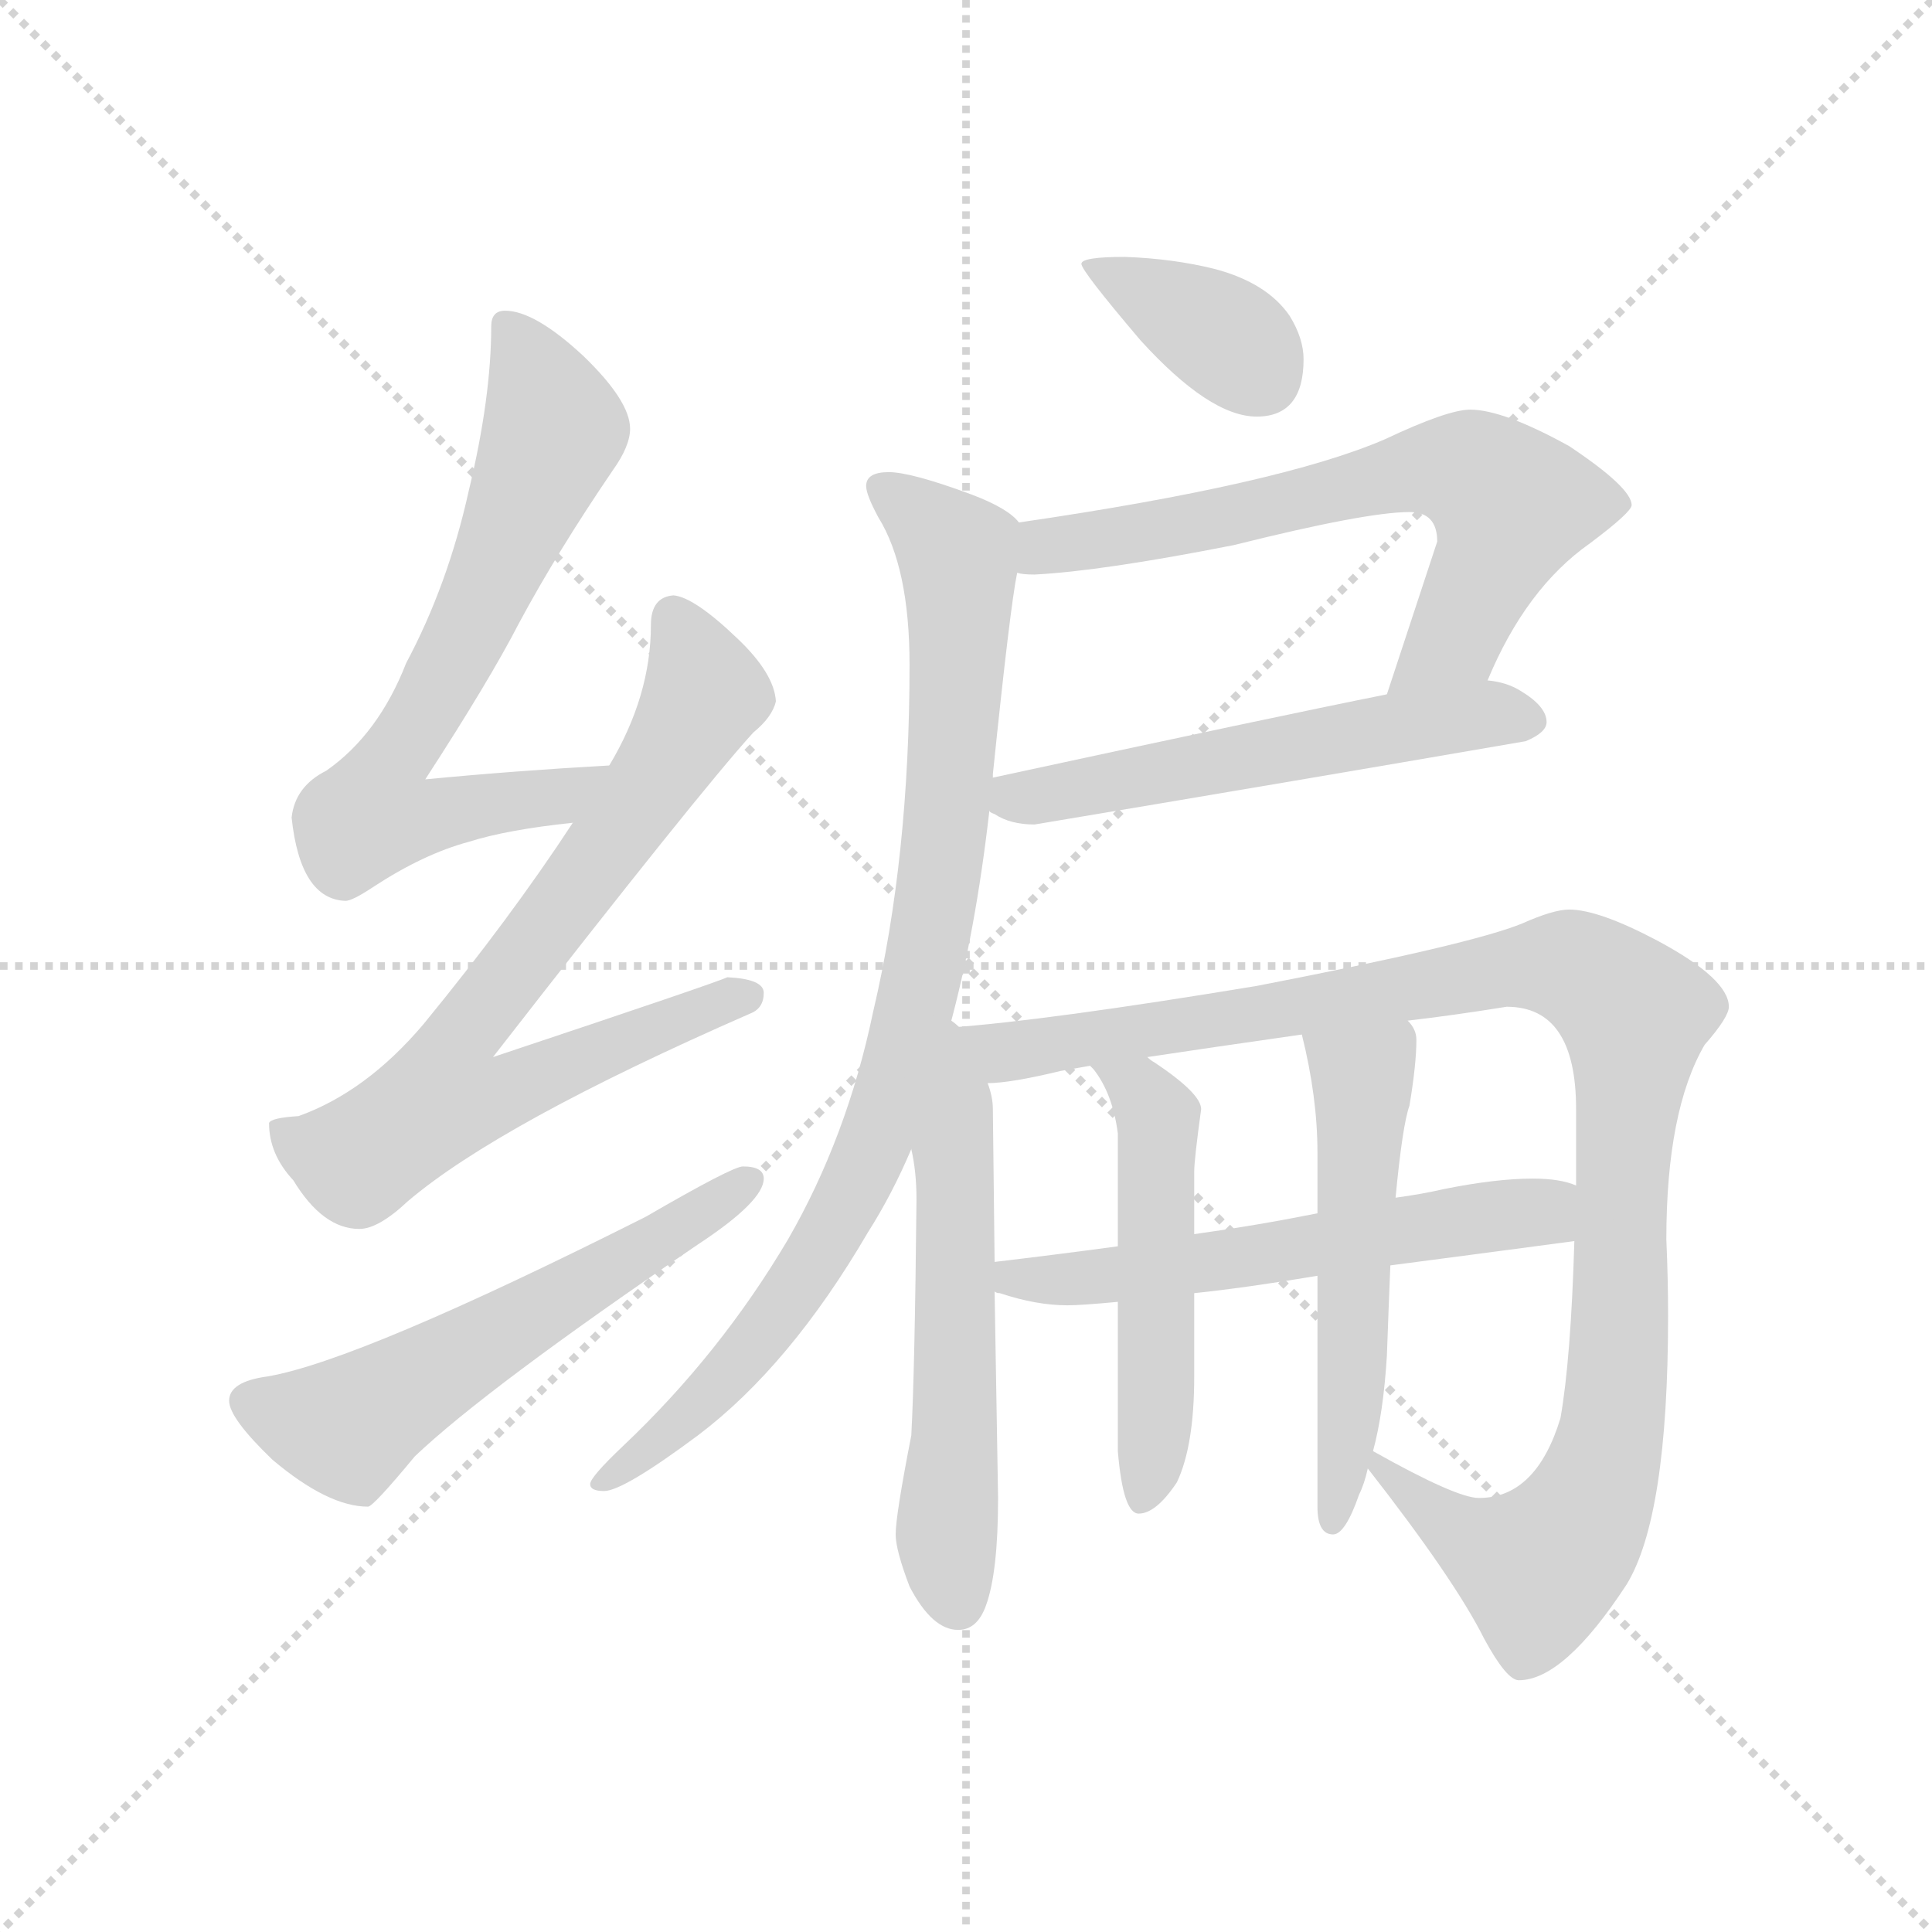 <svg version="1.1" viewBox="0 0 1024 1024" xmlns="http://www.w3.org/2000/svg">
  <g stroke="lightgray" stroke-dasharray="1,1" stroke-width="1" transform="scale(4, 4)">
    <line x1="0" y1="0" x2="256" y2="256"></line>
    <line x1="256" y1="0" x2="0" y2="256"></line>
    <line x1="128" y1="0" x2="128" y2="256"></line>
    <line x1="0" y1="128" x2="256" y2="128"></line>
  </g>
  <g transform="scale(0.92, -0.92) translate(60, -850)">
    <style type="text/css">
      
        @keyframes keyframes0 {
          from {
            stroke: blue;
            stroke-dashoffset: 699;
            stroke-width: 128;
          }
          69% {
            animation-timing-function: step-end;
            stroke: blue;
            stroke-dashoffset: 0;
            stroke-width: 128;
          }
          to {
            stroke: black;
            stroke-width: 1024;
          }
        }
        #make-me-a-hanzi-animation-0 {
          animation: keyframes0 0.819s both;
          animation-delay: 0s;
          animation-timing-function: linear;
        }
      
        @keyframes keyframes1 {
          from {
            stroke: blue;
            stroke-dashoffset: 768;
            stroke-width: 128;
          }
          71% {
            animation-timing-function: step-end;
            stroke: blue;
            stroke-dashoffset: 0;
            stroke-width: 128;
          }
          to {
            stroke: black;
            stroke-width: 1024;
          }
        }
        #make-me-a-hanzi-animation-1 {
          animation: keyframes1 0.875s both;
          animation-delay: 0.819s;
          animation-timing-function: linear;
        }
      
        @keyframes keyframes2 {
          from {
            stroke: blue;
            stroke-dashoffset: 586;
            stroke-width: 128;
          }
          66% {
            animation-timing-function: step-end;
            stroke: blue;
            stroke-dashoffset: 0;
            stroke-width: 128;
          }
          to {
            stroke: black;
            stroke-width: 1024;
          }
        }
        #make-me-a-hanzi-animation-2 {
          animation: keyframes2 0.727s both;
          animation-delay: 1.694s;
          animation-timing-function: linear;
        }
      
        @keyframes keyframes3 {
          from {
            stroke: blue;
            stroke-dashoffset: 375;
            stroke-width: 128;
          }
          55% {
            animation-timing-function: step-end;
            stroke: blue;
            stroke-dashoffset: 0;
            stroke-width: 128;
          }
          to {
            stroke: black;
            stroke-width: 1024;
          }
        }
        #make-me-a-hanzi-animation-3 {
          animation: keyframes3 0.555s both;
          animation-delay: 2.421s;
          animation-timing-function: linear;
        }
      
        @keyframes keyframes4 {
          from {
            stroke: blue;
            stroke-dashoffset: 674;
            stroke-width: 128;
          }
          69% {
            animation-timing-function: step-end;
            stroke: blue;
            stroke-dashoffset: 0;
            stroke-width: 128;
          }
          to {
            stroke: black;
            stroke-width: 1024;
          }
        }
        #make-me-a-hanzi-animation-4 {
          animation: keyframes4 0.799s both;
          animation-delay: 2.976s;
          animation-timing-function: linear;
        }
      
        @keyframes keyframes5 {
          from {
            stroke: blue;
            stroke-dashoffset: 567;
            stroke-width: 128;
          }
          65% {
            animation-timing-function: step-end;
            stroke: blue;
            stroke-dashoffset: 0;
            stroke-width: 128;
          }
          to {
            stroke: black;
            stroke-width: 1024;
          }
        }
        #make-me-a-hanzi-animation-5 {
          animation: keyframes5 0.711s both;
          animation-delay: 3.774s;
          animation-timing-function: linear;
        }
      
        @keyframes keyframes6 {
          from {
            stroke: blue;
            stroke-dashoffset: 912;
            stroke-width: 128;
          }
          75% {
            animation-timing-function: step-end;
            stroke: blue;
            stroke-dashoffset: 0;
            stroke-width: 128;
          }
          to {
            stroke: black;
            stroke-width: 1024;
          }
        }
        #make-me-a-hanzi-animation-6 {
          animation: keyframes6 0.992s both;
          animation-delay: 4.486s;
          animation-timing-function: linear;
        }
      
        @keyframes keyframes7 {
          from {
            stroke: blue;
            stroke-dashoffset: 580;
            stroke-width: 128;
          }
          65% {
            animation-timing-function: step-end;
            stroke: blue;
            stroke-dashoffset: 0;
            stroke-width: 128;
          }
          to {
            stroke: black;
            stroke-width: 1024;
          }
        }
        #make-me-a-hanzi-animation-7 {
          animation: keyframes7 0.722s both;
          animation-delay: 5.478s;
          animation-timing-function: linear;
        }
      
        @keyframes keyframes8 {
          from {
            stroke: blue;
            stroke-dashoffset: 1100;
            stroke-width: 128;
          }
          78% {
            animation-timing-function: step-end;
            stroke: blue;
            stroke-dashoffset: 0;
            stroke-width: 128;
          }
          to {
            stroke: black;
            stroke-width: 1024;
          }
        }
        #make-me-a-hanzi-animation-8 {
          animation: keyframes8 1.145s both;
          animation-delay: 6.2s;
          animation-timing-function: linear;
        }
      
        @keyframes keyframes9 {
          from {
            stroke: blue;
            stroke-dashoffset: 588;
            stroke-width: 128;
          }
          66% {
            animation-timing-function: step-end;
            stroke: blue;
            stroke-dashoffset: 0;
            stroke-width: 128;
          }
          to {
            stroke: black;
            stroke-width: 1024;
          }
        }
        #make-me-a-hanzi-animation-9 {
          animation: keyframes9 0.729s both;
          animation-delay: 7.345s;
          animation-timing-function: linear;
        }
      
        @keyframes keyframes10 {
          from {
            stroke: blue;
            stroke-dashoffset: 516;
            stroke-width: 128;
          }
          63% {
            animation-timing-function: step-end;
            stroke: blue;
            stroke-dashoffset: 0;
            stroke-width: 128;
          }
          to {
            stroke: black;
            stroke-width: 1024;
          }
        }
        #make-me-a-hanzi-animation-10 {
          animation: keyframes10 0.67s both;
          animation-delay: 8.074s;
          animation-timing-function: linear;
        }
      
        @keyframes keyframes11 {
          from {
            stroke: blue;
            stroke-dashoffset: 545;
            stroke-width: 128;
          }
          64% {
            animation-timing-function: step-end;
            stroke: blue;
            stroke-dashoffset: 0;
            stroke-width: 128;
          }
          to {
            stroke: black;
            stroke-width: 1024;
          }
        }
        #make-me-a-hanzi-animation-11 {
          animation: keyframes11 0.694s both;
          animation-delay: 8.744s;
          animation-timing-function: linear;
        }
      
    </style>
    
      <path d="M 291 409 Q 237 406 185 401 Q 222 458 239 491 Q 261 532 293 579 Q 303 593 303 603 Q 303 619 276 645 Q 248 671 231 671 Q 223 671 223 662 Q 223 621 210 567 Q 198 513 174 468 Q 158 427 128 406 Q 110 397 108 379 Q 113 332 139 331 Q 143 331 155 339 Q 184 358 210 365 Q 232 372 270 376 C 300 380 321 411 291 409 Z" fill="lightgray"></path>
    
      <path d="M 328 507 Q 315 506 315 490 Q 315 449 291 409 L 270 376 Q 234 321 184 260 Q 151 221 112 207 Q 96 206 95 203 Q 95 185 109 170 Q 126 142 147 142 Q 158 142 175 158 Q 228 203 372 266 Q 380 269 380 278 Q 380 286 359 287 Q 353 284 224 241 Q 343 394 374 428 Q 385 437 387 446 Q 386 462 365 482 Q 340 506 328 507 Z" fill="lightgray"></path>
    
      <path d="M 368 178 Q 362 178 312 149 Q 147 66 94 57 Q 72 54 72 43 Q 72 33 97 9 Q 129 -18 152 -18 Q 155 -18 179 11 Q 220 50 342 133 Q 380 158 380 171 Q 380 178 368 178 Z" fill="lightgray"></path>
    
      <path d="M 588 702 Q 563 702 563 698 Q 563 694 597 654 Q 637 610 664 610 Q 691 610 691 643 Q 691 655 683 668 Q 670 687 640 695 Q 616 701 588 702 Z" fill="lightgray"></path>
    
      <path d="M 787 614 Q 774 614 738 597 Q 678 571 527 549 C 497 545 496 522 526 520 Q 529 519 536 519 Q 575 521 651 536 Q 727 555 752 555 Q 768 555 768 538 L 739 450 C 730 422 785 431 797 458 Q 819 511 856 537 Q 880 555 880 559 Q 880 569 844 593 Q 806 614 787 614 Z" fill="lightgray"></path>
    
      <path d="M 510 383 Q 510 382 513 381 Q 522 375 536 375 Q 674 398 819 423 Q 831 428 831 434 Q 831 443 816 452 Q 808 457 797 458 L 739 450 Q 674 437 512 402 C 486 396 486 396 510 383 Z" fill="lightgray"></path>
    
      <path d="M 527 549 Q 521 557 500 565 Q 465 578 452 578 Q 439 578 439 570 Q 439 565 446 552 Q 464 523 464 467 Q 464 356 443 267 Q 428 195 394 136 Q 355 70 299 17 Q 280 -1 280 -5 Q 280 -9 288 -9 Q 299 -9 342 23 Q 395 63 440 140 Q 454 162 465 188 L 487 258 Q 502 313 510 383 L 512 402 L 512 404 Q 522 501 526 520 C 530 547 530 547 527 549 Z" fill="lightgray"></path>
    
      <path d="M 465 188 Q 468 175 468 159 Q 467 59 465 23 Q 456 -23 456 -34 Q 456 -43 464 -64 Q 477 -89 492 -89 Q 503 -89 508 -75 Q 515 -56 515 -13 L 513 106 L 513 123 L 512 211 Q 512 218 509 226 C 496 279 447 289 465 188 Z" fill="lightgray"></path>
    
      <path d="M 728 4 Q 778 -60 795 -94 Q 808 -118 815 -118 Q 841 -118 877 -63 Q 901 -24 901 92 Q 901 113 900 136 Q 900 210 922 248 Q 936 264 936 270 Q 936 286 895 308 Q 861 326 844 326 Q 835 326 817 318 Q 788 306 664 282 Q 543 262 487 258 C 457 255 479 222 509 226 Q 522 226 551 233 Q 557 234 568 236 L 601 241 Q 634 246 690 254 L 751 262 Q 777 265 808 270 Q 848 270 848 211 L 848 167 L 847 135 Q 845 67 839 33 Q 825 -13 792 -13 Q 779 -13 731 14 C 713 24 713 24 728 4 Z" fill="lightgray"></path>
    
      <path d="M 513 106 Q 514 105 516 105 Q 537 98 555 98 Q 563 98 584 100 L 628 105 Q 657 108 699 115 L 741 121 Q 787 127 847 135 C 877 139 877 159 848 167 Q 839 171 823 171 Q 802 171 772 165 Q 759 162 744 160 L 699 151 Q 664 144 628 139 L 584 132 Q 547 127 513 123 C 483 119 484 115 513 106 Z" fill="lightgray"></path>
    
      <path d="M 584 100 L 584 14 Q 587 -22 596 -22 Q 606 -22 618 -4 Q 628 17 628 57 L 628 105 L 628 139 L 628 175 Q 628 182 632 211 Q 632 220 605 238 Q 603 239 601 241 C 577 258 550 260 568 236 L 570 234 Q 581 220 584 197 L 584 132 L 584 100 Z" fill="lightgray"></path>
    
      <path d="M 699 115 L 699 -18 Q 699 -34 708 -34 Q 715 -34 723 -11 Q 726 -5 728 4 L 731 14 Q 737 36 739 69 Q 740 97 741 121 L 744 160 Q 748 202 752 213 Q 756 237 756 251 Q 756 257 751 262 C 737 288 683 283 690 254 Q 699 218 699 186 L 699 151 L 699 115 Z" fill="lightgray"></path>
    
    
      <clipPath id="make-me-a-hanzi-clip-0">
        <path d="M 291 409 Q 237 406 185 401 Q 222 458 239 491 Q 261 532 293 579 Q 303 593 303 603 Q 303 619 276 645 Q 248 671 231 671 Q 223 671 223 662 Q 223 621 210 567 Q 198 513 174 468 Q 158 427 128 406 Q 110 397 108 379 Q 113 332 139 331 Q 143 331 155 339 Q 184 358 210 365 Q 232 372 270 376 C 300 380 321 411 291 409 Z"></path>
      </clipPath>
      <path clip-path="url(#make-me-a-hanzi-clip-0)" d="M 234 660 L 259 603 L 215 497 L 161 405 L 155 381 L 181 378 L 260 390 L 283 406" fill="none" id="make-me-a-hanzi-animation-0" stroke-dasharray="571 1142" stroke-linecap="round"></path>
    
      <clipPath id="make-me-a-hanzi-clip-1">
        <path d="M 328 507 Q 315 506 315 490 Q 315 449 291 409 L 270 376 Q 234 321 184 260 Q 151 221 112 207 Q 96 206 95 203 Q 95 185 109 170 Q 126 142 147 142 Q 158 142 175 158 Q 228 203 372 266 Q 380 269 380 278 Q 380 286 359 287 Q 353 284 224 241 Q 343 394 374 428 Q 385 437 387 446 Q 386 462 365 482 Q 340 506 328 507 Z"></path>
      </clipPath>
      <path clip-path="url(#make-me-a-hanzi-clip-1)" d="M 329 493 L 346 453 L 342 442 L 282 351 L 205 253 L 196 217 L 228 219 L 310 256 L 371 276" fill="none" id="make-me-a-hanzi-animation-1" stroke-dasharray="640 1280" stroke-linecap="round"></path>
    
      <clipPath id="make-me-a-hanzi-clip-2">
        <path d="M 368 178 Q 362 178 312 149 Q 147 66 94 57 Q 72 54 72 43 Q 72 33 97 9 Q 129 -18 152 -18 Q 155 -18 179 11 Q 220 50 342 133 Q 380 158 380 171 Q 380 178 368 178 Z"></path>
      </clipPath>
      <path clip-path="url(#make-me-a-hanzi-clip-2)" d="M 83 42 L 142 28 L 371 170" fill="none" id="make-me-a-hanzi-animation-2" stroke-dasharray="458 916" stroke-linecap="round"></path>
    
      <clipPath id="make-me-a-hanzi-clip-3">
        <path d="M 588 702 Q 563 702 563 698 Q 563 694 597 654 Q 637 610 664 610 Q 691 610 691 643 Q 691 655 683 668 Q 670 687 640 695 Q 616 701 588 702 Z"></path>
      </clipPath>
      <path clip-path="url(#make-me-a-hanzi-clip-3)" d="M 567 697 L 644 657 L 666 633" fill="none" id="make-me-a-hanzi-animation-3" stroke-dasharray="247 494" stroke-linecap="round"></path>
    
      <clipPath id="make-me-a-hanzi-clip-4">
        <path d="M 787 614 Q 774 614 738 597 Q 678 571 527 549 C 497 545 496 522 526 520 Q 529 519 536 519 Q 575 521 651 536 Q 727 555 752 555 Q 768 555 768 538 L 739 450 C 730 422 785 431 797 458 Q 819 511 856 537 Q 880 555 880 559 Q 880 569 844 593 Q 806 614 787 614 Z"></path>
      </clipPath>
      <path clip-path="url(#make-me-a-hanzi-clip-4)" d="M 532 527 L 543 536 L 658 553 L 756 580 L 788 578 L 810 558 L 805 539 L 778 483 L 746 456" fill="none" id="make-me-a-hanzi-animation-4" stroke-dasharray="546 1092" stroke-linecap="round"></path>
    
      <clipPath id="make-me-a-hanzi-clip-5">
        <path d="M 510 383 Q 510 382 513 381 Q 522 375 536 375 Q 674 398 819 423 Q 831 428 831 434 Q 831 443 816 452 Q 808 457 797 458 L 739 450 Q 674 437 512 402 C 486 396 486 396 510 383 Z"></path>
      </clipPath>
      <path clip-path="url(#make-me-a-hanzi-clip-5)" d="M 515 387 L 749 432 L 799 439 L 821 435" fill="none" id="make-me-a-hanzi-animation-5" stroke-dasharray="439 878" stroke-linecap="round"></path>
    
      <clipPath id="make-me-a-hanzi-clip-6">
        <path d="M 527 549 Q 521 557 500 565 Q 465 578 452 578 Q 439 578 439 570 Q 439 565 446 552 Q 464 523 464 467 Q 464 356 443 267 Q 428 195 394 136 Q 355 70 299 17 Q 280 -1 280 -5 Q 280 -9 288 -9 Q 299 -9 342 23 Q 395 63 440 140 Q 454 162 465 188 L 487 258 Q 502 313 510 383 L 512 402 L 512 404 Q 522 501 526 520 C 530 547 530 547 527 549 Z"></path>
      </clipPath>
      <path clip-path="url(#make-me-a-hanzi-clip-6)" d="M 449 569 L 491 532 L 493 504 L 481 343 L 460 243 L 433 167 L 394 101 L 325 24 L 286 -3" fill="none" id="make-me-a-hanzi-animation-6" stroke-dasharray="784 1568" stroke-linecap="round"></path>
    
      <clipPath id="make-me-a-hanzi-clip-7">
        <path d="M 465 188 Q 468 175 468 159 Q 467 59 465 23 Q 456 -23 456 -34 Q 456 -43 464 -64 Q 477 -89 492 -89 Q 503 -89 508 -75 Q 515 -56 515 -13 L 513 106 L 513 123 L 512 211 Q 512 218 509 226 C 496 279 447 289 465 188 Z"></path>
      </clipPath>
      <path clip-path="url(#make-me-a-hanzi-clip-7)" d="M 487 250 L 493 223 L 485 -35 L 491 -73" fill="none" id="make-me-a-hanzi-animation-7" stroke-dasharray="452 904" stroke-linecap="round"></path>
    
      <clipPath id="make-me-a-hanzi-clip-8">
        <path d="M 728 4 Q 778 -60 795 -94 Q 808 -118 815 -118 Q 841 -118 877 -63 Q 901 -24 901 92 Q 901 113 900 136 Q 900 210 922 248 Q 936 264 936 270 Q 936 286 895 308 Q 861 326 844 326 Q 835 326 817 318 Q 788 306 664 282 Q 543 262 487 258 C 457 255 479 222 509 226 Q 522 226 551 233 Q 557 234 568 236 L 601 241 Q 634 246 690 254 L 751 262 Q 777 265 808 270 Q 848 270 848 211 L 848 167 L 847 135 Q 845 67 839 33 Q 825 -13 792 -13 Q 779 -13 731 14 C 713 24 713 24 728 4 Z"></path>
      </clipPath>
      <path clip-path="url(#make-me-a-hanzi-clip-8)" d="M 492 254 L 527 245 L 813 293 L 850 291 L 870 277 L 882 262 L 874 174 L 874 81 L 868 23 L 855 -18 L 826 -53 L 768 -24 L 738 0 L 738 6" fill="none" id="make-me-a-hanzi-animation-8" stroke-dasharray="972 1944" stroke-linecap="round"></path>
    
      <clipPath id="make-me-a-hanzi-clip-9">
        <path d="M 513 106 Q 514 105 516 105 Q 537 98 555 98 Q 563 98 584 100 L 628 105 Q 657 108 699 115 L 741 121 Q 787 127 847 135 C 877 139 877 159 848 167 Q 839 171 823 171 Q 802 171 772 165 Q 759 162 744 160 L 699 151 Q 664 144 628 139 L 584 132 Q 547 127 513 123 C 483 119 484 115 513 106 Z"></path>
      </clipPath>
      <path clip-path="url(#make-me-a-hanzi-clip-9)" d="M 516 110 L 658 125 L 829 152 L 841 162" fill="none" id="make-me-a-hanzi-animation-9" stroke-dasharray="460 920" stroke-linecap="round"></path>
    
      <clipPath id="make-me-a-hanzi-clip-10">
        <path d="M 584 100 L 584 14 Q 587 -22 596 -22 Q 606 -22 618 -4 Q 628 17 628 57 L 628 105 L 628 139 L 628 175 Q 628 182 632 211 Q 632 220 605 238 Q 603 239 601 241 C 577 258 550 260 568 236 L 570 234 Q 581 220 584 197 L 584 132 L 584 100 Z"></path>
      </clipPath>
      <path clip-path="url(#make-me-a-hanzi-clip-10)" d="M 577 231 L 596 222 L 608 205 L 607 48 L 598 -13" fill="none" id="make-me-a-hanzi-animation-10" stroke-dasharray="388 776" stroke-linecap="round"></path>
    
      <clipPath id="make-me-a-hanzi-clip-11">
        <path d="M 699 115 L 699 -18 Q 699 -34 708 -34 Q 715 -34 723 -11 Q 726 -5 728 4 L 731 14 Q 737 36 739 69 Q 740 97 741 121 L 744 160 Q 748 202 752 213 Q 756 237 756 251 Q 756 257 751 262 C 737 288 683 283 690 254 Q 699 218 699 186 L 699 151 L 699 115 Z"></path>
      </clipPath>
      <path clip-path="url(#make-me-a-hanzi-clip-11)" d="M 698 248 L 725 229 L 718 48 L 708 -26" fill="none" id="make-me-a-hanzi-animation-11" stroke-dasharray="417 834" stroke-linecap="round"></path>
    
  </g>
</svg>